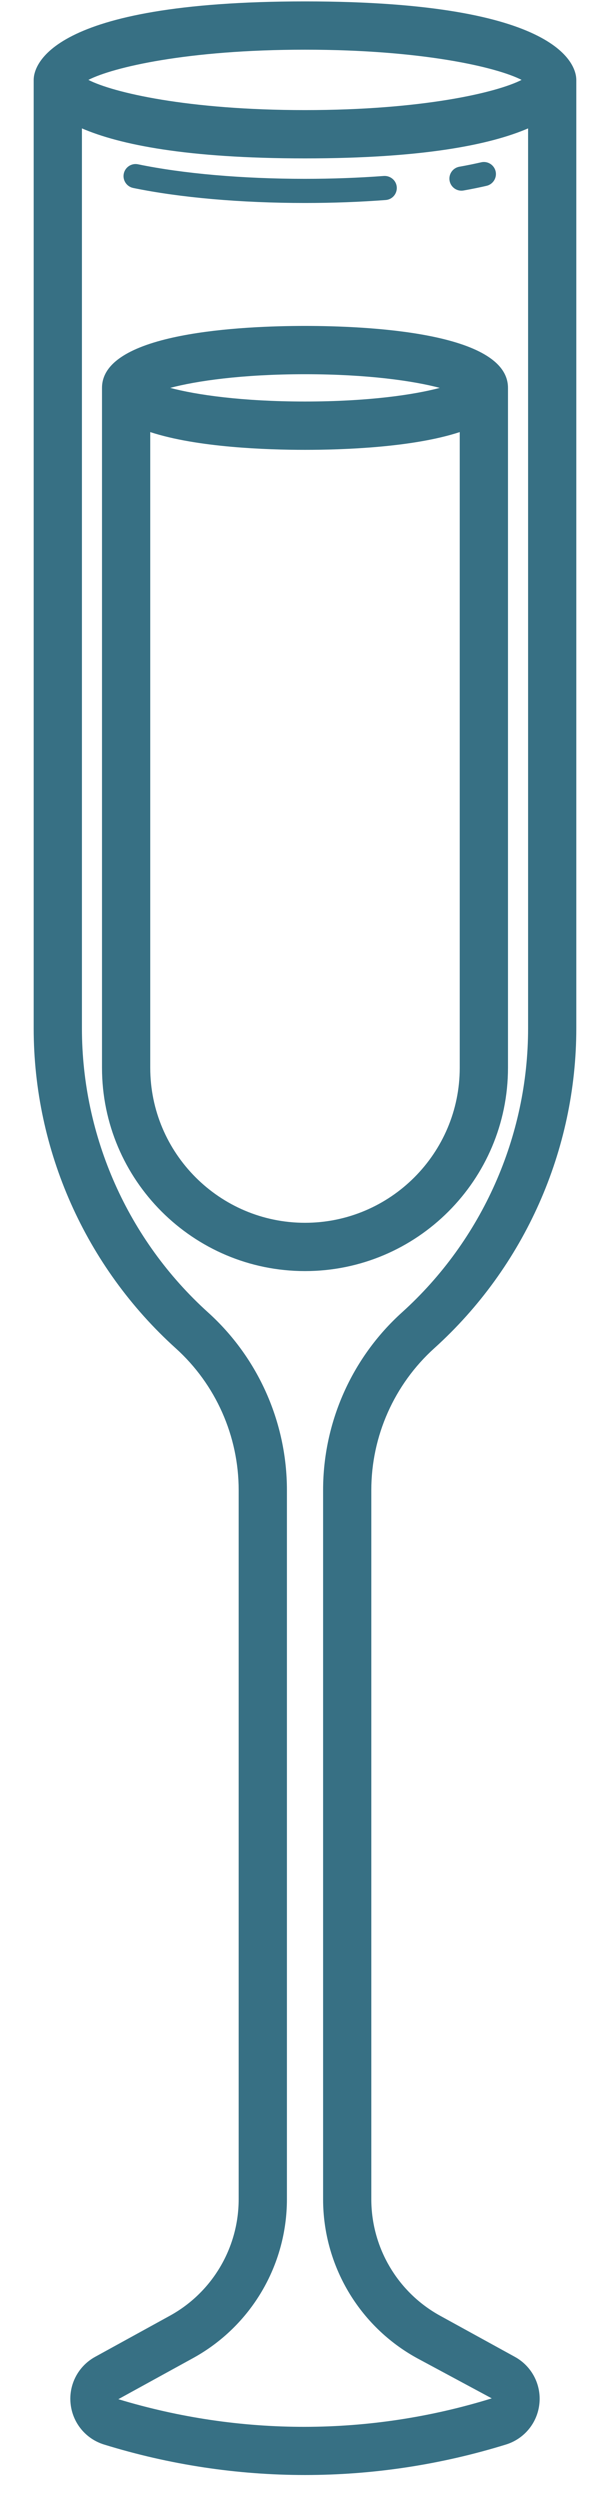 <svg width="18" height="75" viewBox="0 0 18 75" fill="none" xmlns="http://www.w3.org/2000/svg">
<g clip-path="url(#clip0)">
<path d="M13.867 5.721C13.888 5.721 13.91 5.719 13.931 5.715C14.174 5.672 14.405 5.625 14.621 5.575C14.816 5.53 14.938 5.336 14.894 5.141C14.849 4.946 14.653 4.824 14.46 4.869C14.253 4.916 14.034 4.961 13.803 5.002C13.606 5.037 13.475 5.226 13.51 5.423C13.542 5.598 13.694 5.721 13.867 5.721Z" fill="#377084"/>
<path d="M4.001 5.639C5.407 5.929 7.241 6.09 9.165 6.09C9.993 6.09 10.808 6.06 11.589 6.001C11.789 5.987 11.938 5.813 11.923 5.613C11.909 5.414 11.732 5.267 11.535 5.279C10.772 5.336 9.975 5.365 9.165 5.365C7.289 5.365 5.507 5.21 4.148 4.929C3.952 4.888 3.76 5.014 3.719 5.211C3.679 5.406 3.805 5.598 4.001 5.639Z" fill="#377084"/>
<path d="M13.05 40.449C15.763 38.002 17.318 34.504 17.318 30.852V2.397C17.318 2.004 16.925 0.042 9.165 0.042C1.405 0.042 1.012 2.004 1.012 2.397V30.852C1.012 34.504 2.568 38.002 5.28 40.449C6.483 41.533 7.172 43.084 7.172 44.703V65.979C7.172 67.435 6.379 68.775 5.103 69.475L2.858 70.708C2.352 70.986 2.062 71.537 2.121 72.111C2.179 72.686 2.573 73.167 3.125 73.338C5.101 73.948 7.133 74.253 9.165 74.253C11.197 74.253 13.23 73.948 15.205 73.338C15.757 73.167 16.151 72.686 16.209 72.111C16.268 71.537 15.978 70.986 15.472 70.708L13.227 69.475C11.951 68.775 11.158 67.435 11.158 65.979V44.703C11.158 43.084 11.848 41.533 13.05 40.449ZM9.165 1.491C12.699 1.491 14.934 2.019 15.674 2.397C14.934 2.775 12.699 3.303 9.165 3.303C5.631 3.303 3.397 2.775 2.656 2.397C3.397 2.019 5.631 1.491 9.165 1.491ZM12.53 70.746L14.777 71.953C11.107 73.088 7.225 73.088 3.556 71.978L5.8 70.746C7.541 69.791 8.622 67.964 8.622 65.979V44.703C8.622 42.675 7.758 40.732 6.251 39.373C3.843 37.2 2.462 34.094 2.462 30.852V3.852C3.593 4.338 5.601 4.752 9.165 4.752C12.73 4.752 14.737 4.338 15.869 3.852V30.852C15.869 34.094 14.488 37.2 12.08 39.373C10.573 40.731 9.709 42.674 9.709 44.703V65.979C9.709 67.964 10.79 69.791 12.53 70.746Z" fill="#377084"/>
<path d="M15.265 32.035V11.637C15.265 9.959 10.999 9.778 9.165 9.778C7.331 9.778 3.065 9.959 3.065 11.637V32.035C3.065 35.398 5.802 38.134 9.165 38.134C12.529 38.134 15.265 35.398 15.265 32.035ZM9.165 11.227C11.064 11.227 12.439 11.431 13.215 11.637C12.439 11.843 11.064 12.046 9.165 12.046C7.266 12.046 5.891 11.843 5.115 11.637C5.891 11.431 7.266 11.227 9.165 11.227ZM9.165 36.685C6.601 36.685 4.515 34.599 4.515 32.035V12.963C5.926 13.425 8.02 13.496 9.165 13.496C10.311 13.496 12.405 13.425 13.815 12.963V32.035C13.815 34.599 11.729 36.685 9.165 36.685Z" fill="#377084"/>
</g>
<defs>
<clipPath id="clip0">
<rect width="17.857" height="75" fill="white"/>
</clipPath>
</defs>
</svg>
